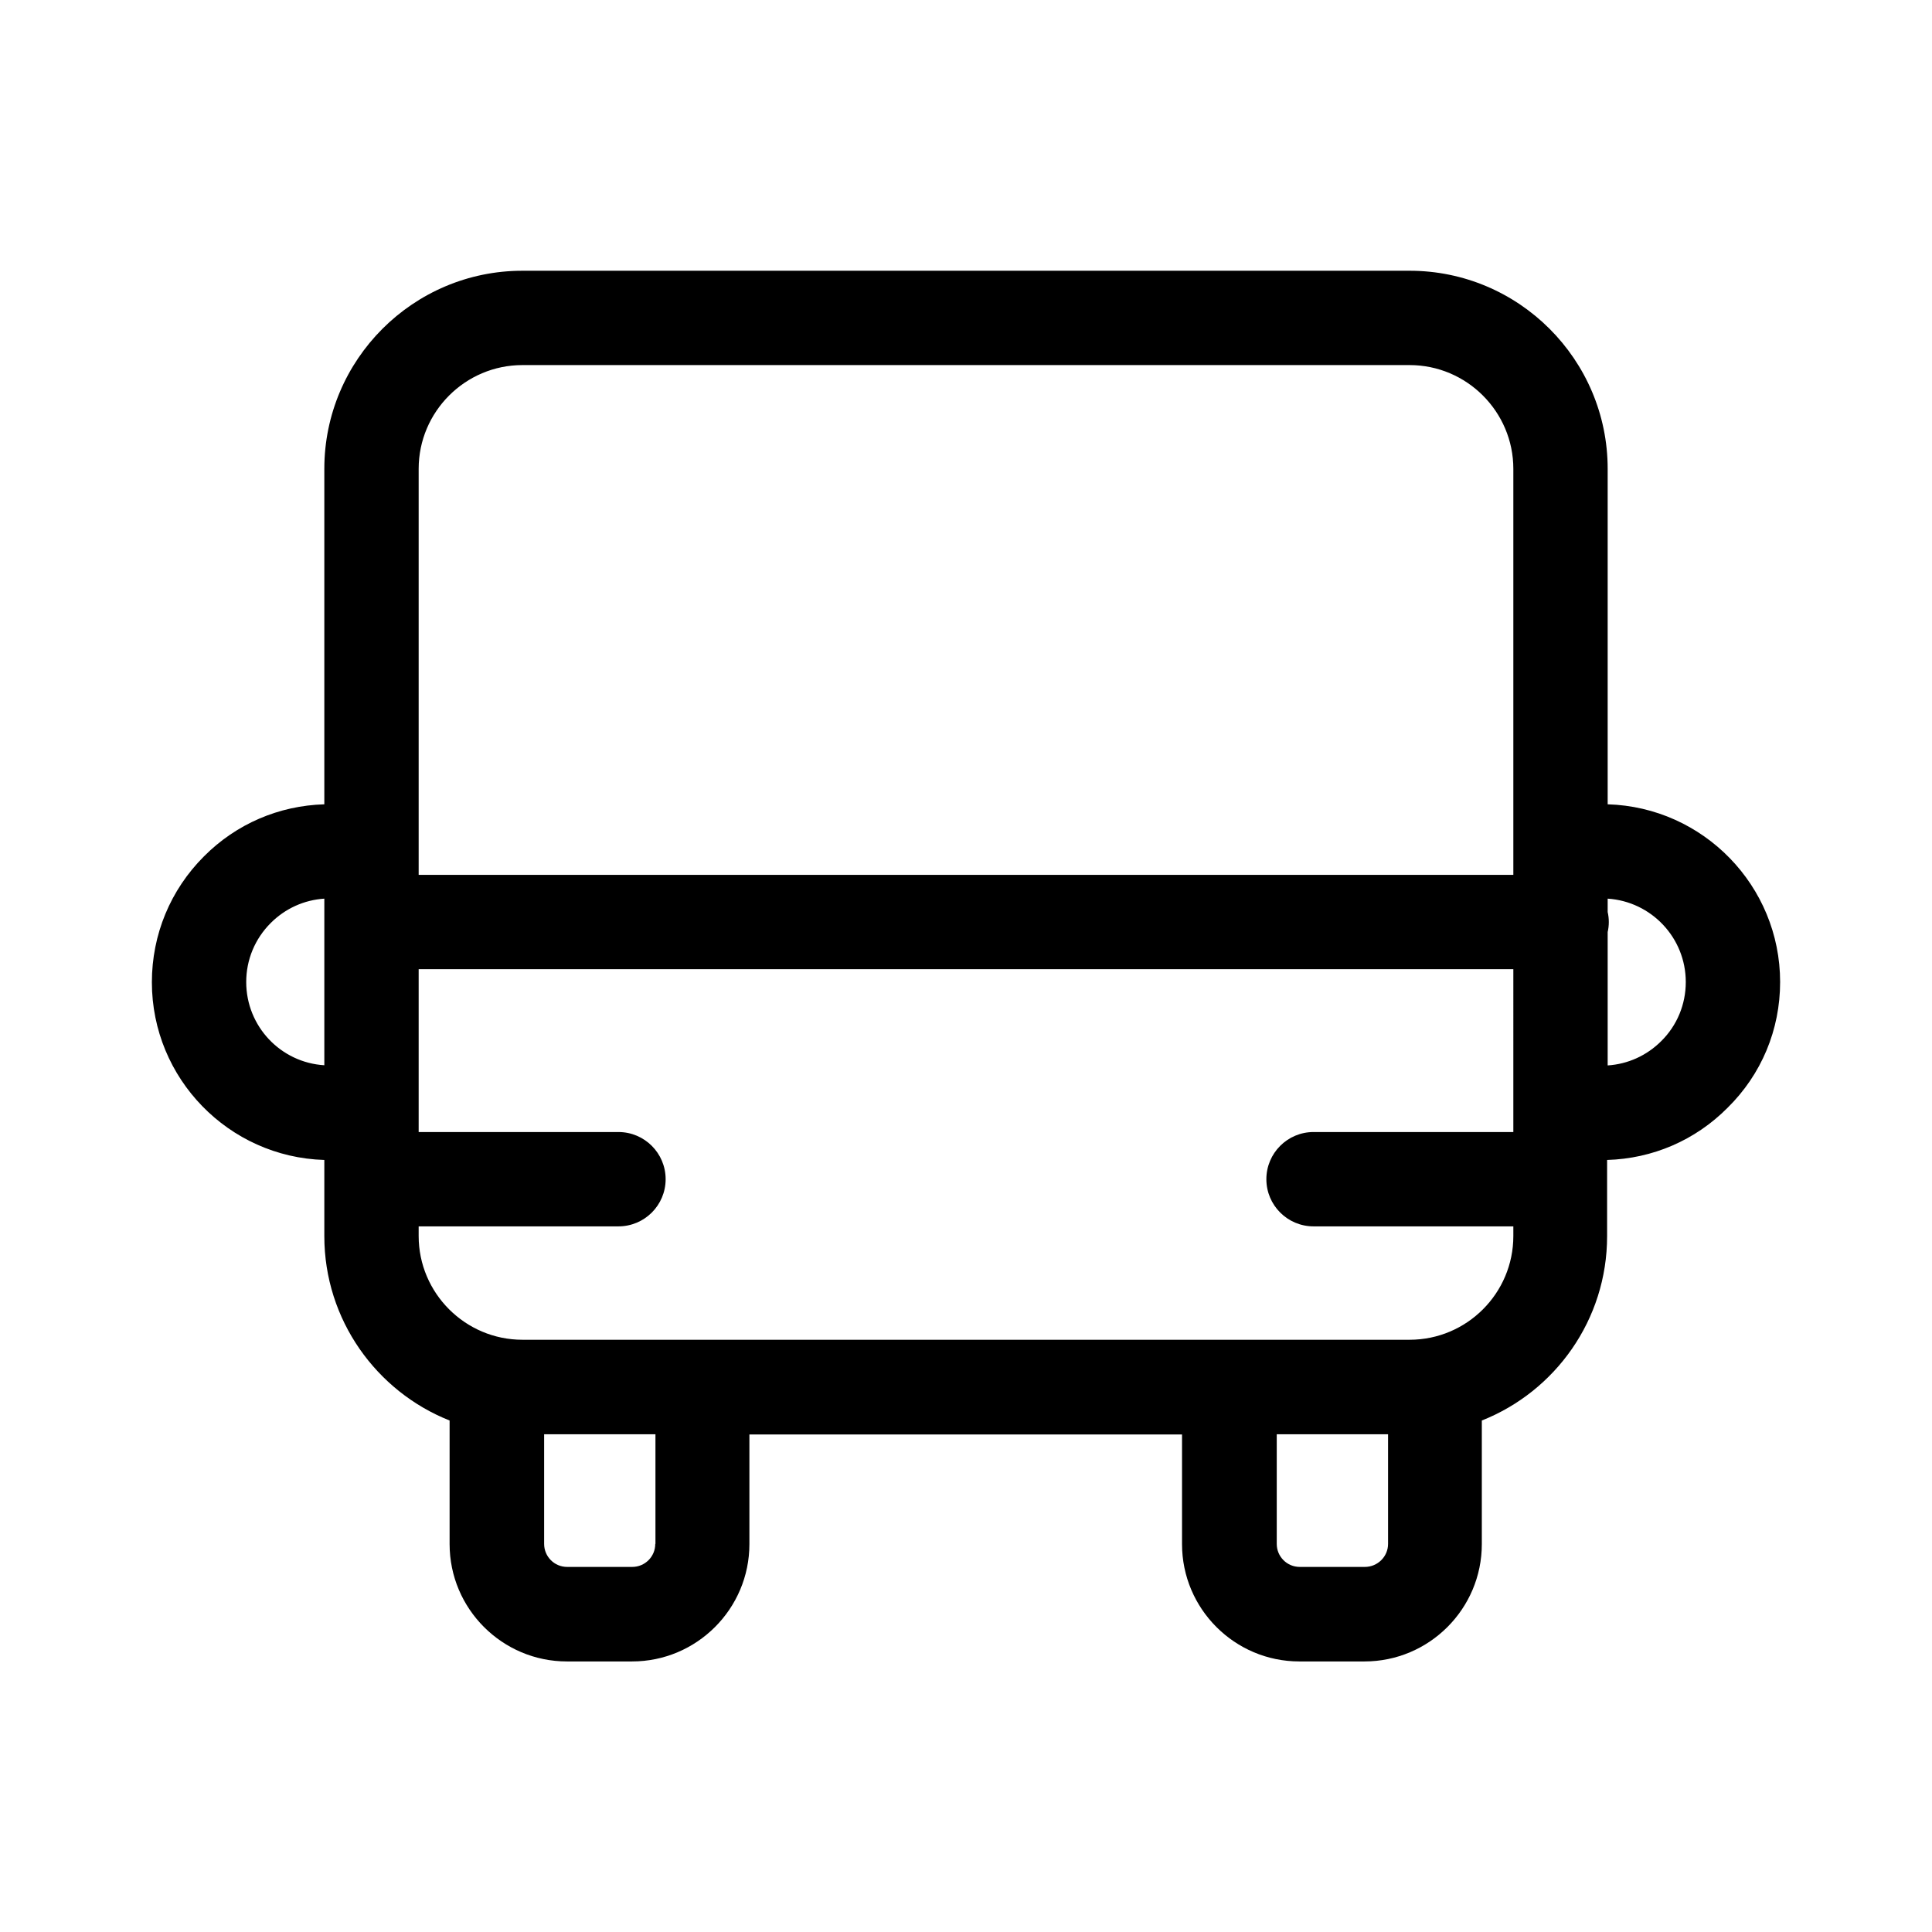 <?xml version="1.0" standalone="no"?><!DOCTYPE svg PUBLIC "-//W3C//DTD SVG 1.1//EN" "http://www.w3.org/Graphics/SVG/1.1/DTD/svg11.dtd"><svg t="1593515353054" class="icon" viewBox="0 0 1024 1024" version="1.1" xmlns="http://www.w3.org/2000/svg" p-id="5300" xmlns:xlink="http://www.w3.org/1999/xlink" width="200" height="200"><defs><style type="text/css"></style></defs><path d="M943.5 520.5c0-51-40.7-92.7-91.4-94.2V248.5c0-57.9-47.1-105-105-105H276.9c-57.9 0-105 47.1-105 105v177.8c-24.1 0.7-46.7 10.4-63.8 27.6-17.8 17.8-27.6 41.5-27.6 66.7 0 51 40.7 92.7 91.4 94.2v40.4c0 44.3 27.6 82.3 66.4 97.7v65.5c0 34.3 27.9 62.2 62.2 62.2H335c34.3 0 62.2-27.9 62.2-62.2v-58.1h229.3v58.1c0 34.3 27.9 62.2 62.2 62.2h34.5c34.3 0 62.2-27.9 62.2-62.2v-65.5c38.9-15.4 66.4-53.4 66.4-97.7v-40.4c24.1-0.7 46.7-10.4 63.8-27.6 18.1-17.8 27.9-41.5 27.9-66.7z m-721.6-272c0-30.3 24.7-55 55-55h470.2c30.3 0 55 24.7 55 55v215.2H221.9V248.5z m-91.4 272c0-11.8 4.6-22.9 13-31.3 7.7-7.7 17.7-12.2 28.4-12.9v88.3c-23.1-1.4-41.4-20.6-41.4-44.1z m216.8 297.8c0 6.8-5.5 12.2-12.2 12.2h-34.5c-6.8 0-12.2-5.5-12.2-12.2v-58.1h59v58.1z m376.1 12.2h-34.5c-6.8 0-12.2-5.5-12.2-12.2v-58.1h59v58.1c0 6.7-5.5 12.2-12.3 12.2z m23.7-120.4H276.9c-30.3 0-55-24.7-55-55V650h105.9c13.8 0 25-11.2 25-25s-11.2-25-25-25H221.9v-86.3h580.2V600H696.2c-13.8 0-25 11.2-25 25s11.2 25 25 25h105.9v5.1c0 30.4-24.7 55-55 55z m133.4-158.3c-7.7 7.7-17.7 12.2-28.4 12.9V494c0.4-1.7 0.6-3.5 0.6-5.3s-0.2-3.6-0.6-5.3v-7.1c23.1 1.5 41.4 20.7 41.4 44.2 0 11.8-4.6 23-13 31.3z" p-id="5301"></path></svg>